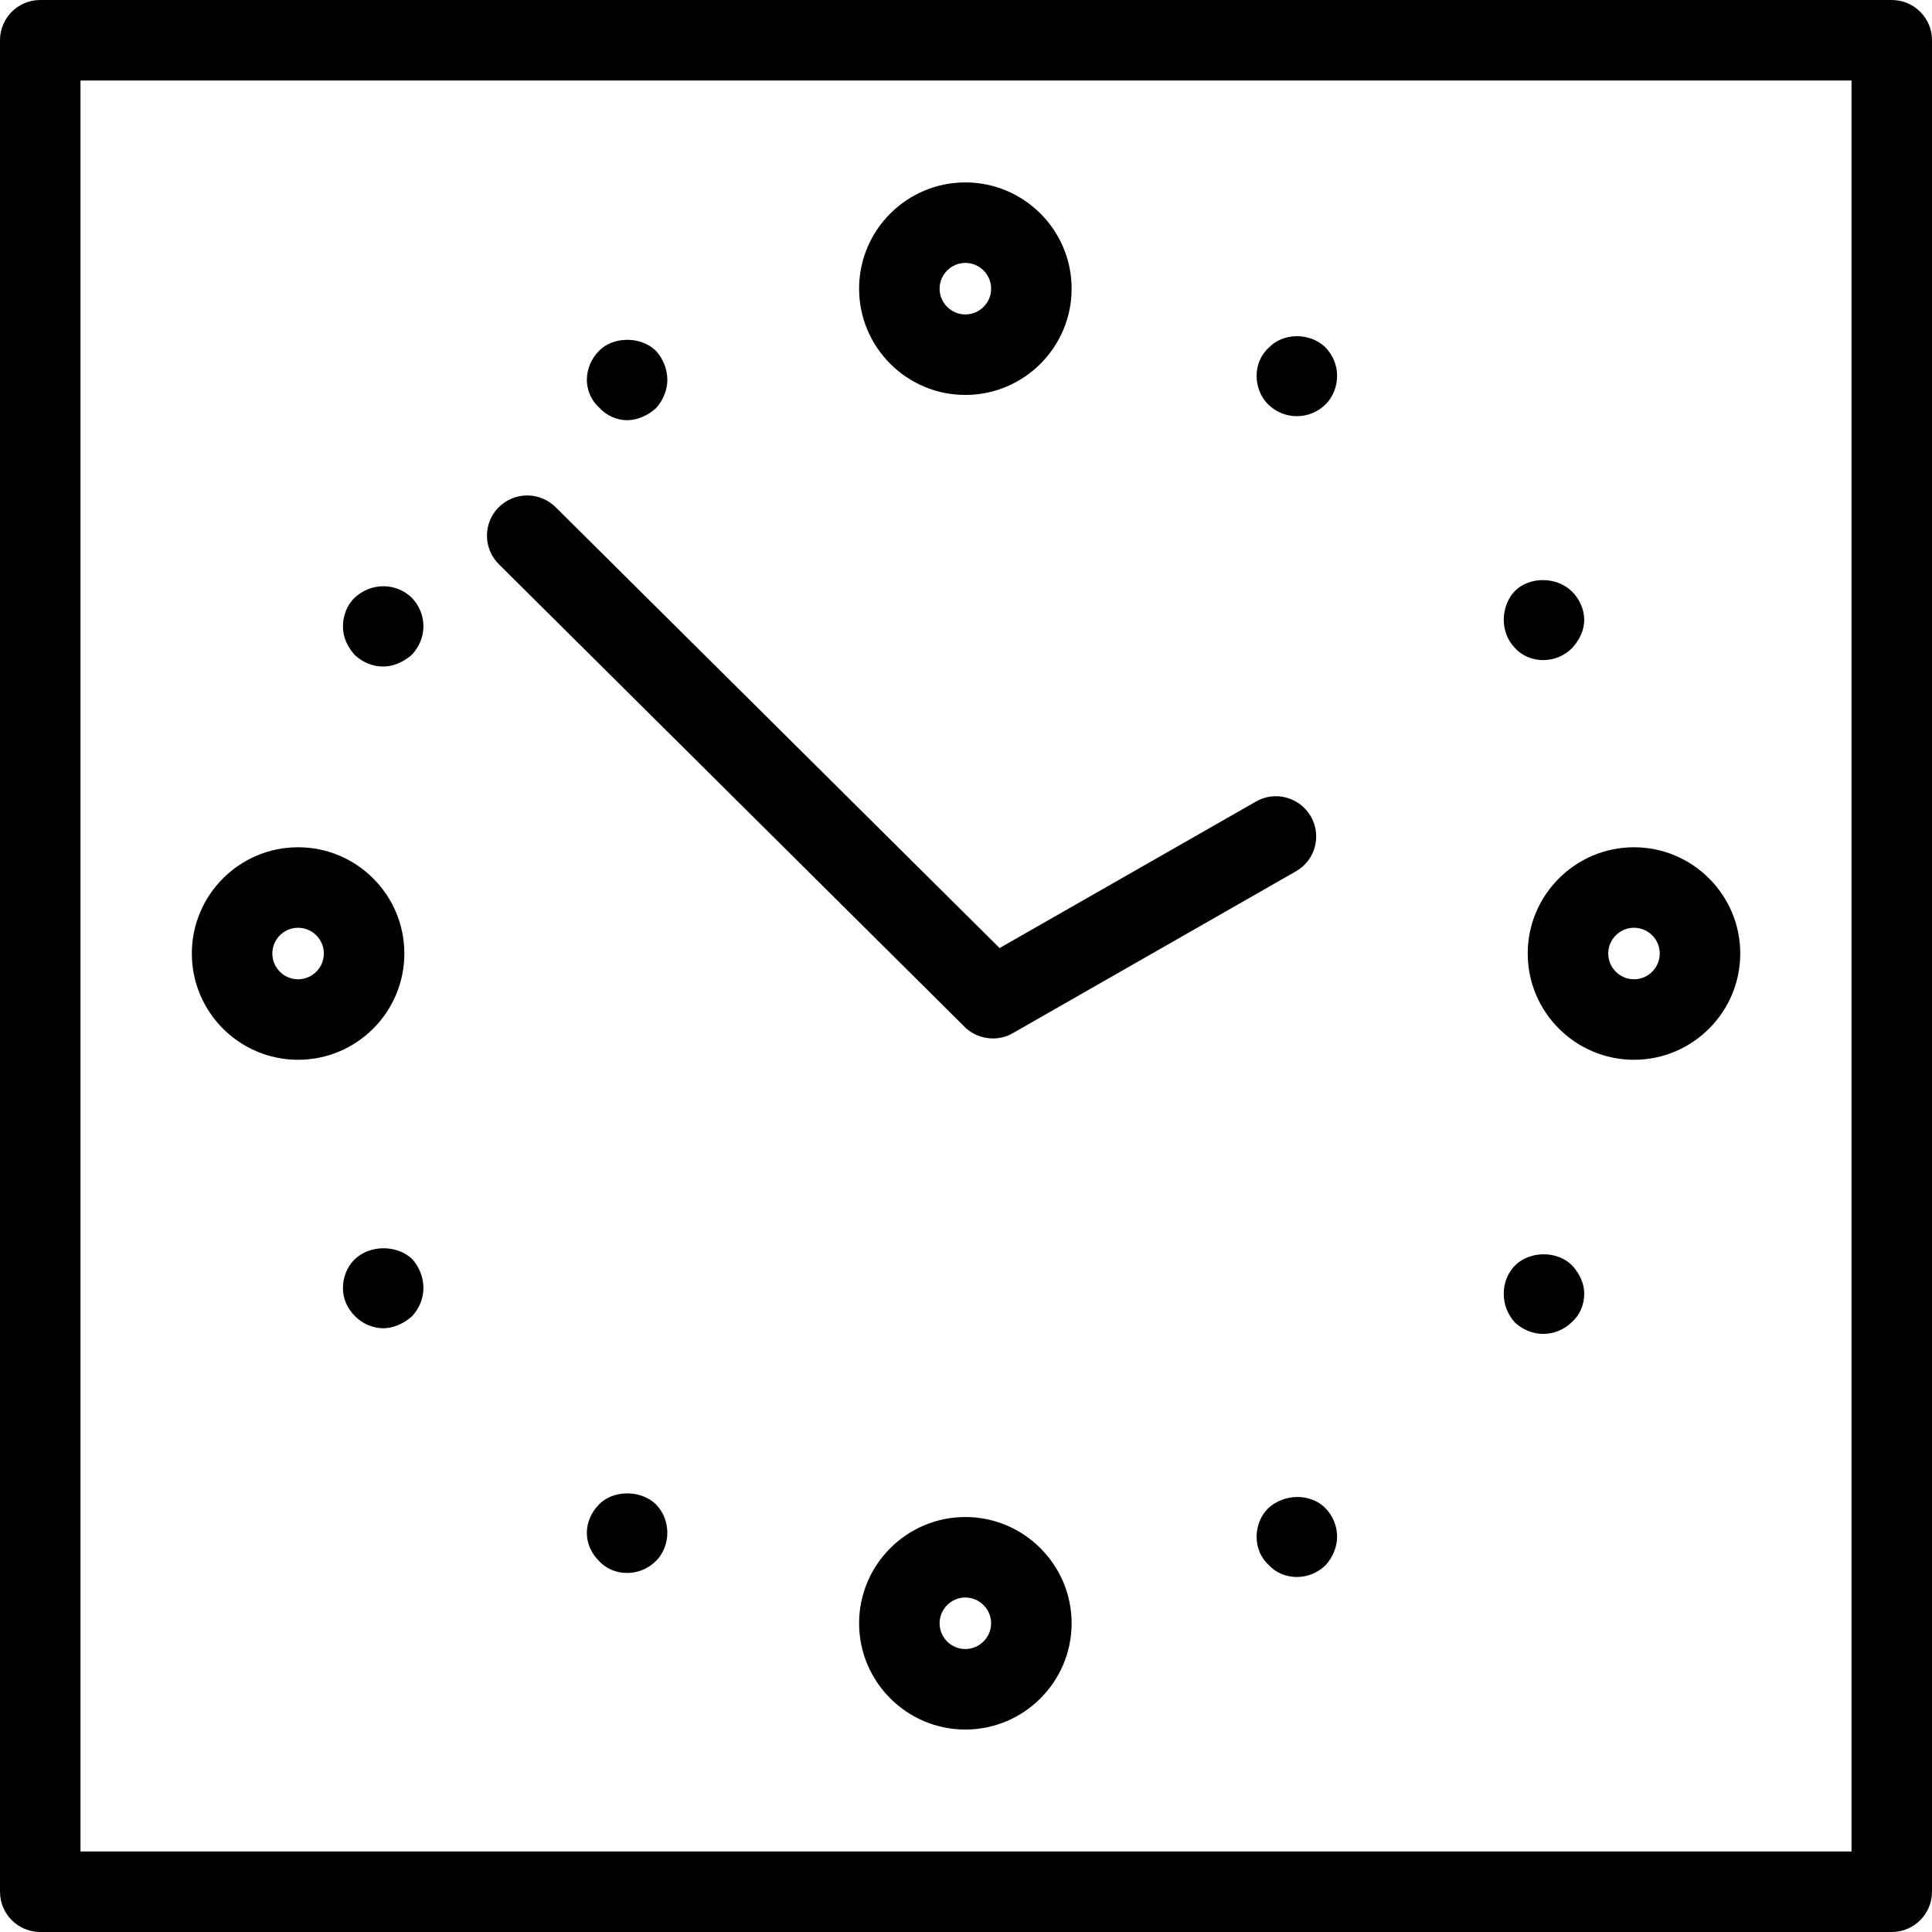 <svg xmlns="http://www.w3.org/2000/svg" width="24" height="24" viewBox="0 0 24 24"><path d="M23.5 0H.5C.224 0 0 .223 0 .5v23c0 .276.224.5.5.5h23c.276 0 .5-.224.5-.5V.5c0-.277-.224-.5-.5-.5zM23 23H1V1h22v22z"/><path d="M11.98 12.755c.097.095.225.145.354.145.085 0 .17-.02.248-.066l3.516-2.01c.24-.136.323-.44.187-.68-.14-.242-.446-.324-.683-.187l-3.185 1.82L6.902 6.3c-.196-.194-.51-.194-.708.002-.194.196-.193.512.003.707l5.784 5.745zM18.978 11.845c0 .728.593 1.32 1.32 1.32s1.32-.592 1.32-1.32c0-.728-.593-1.32-1.32-1.32s-1.32.592-1.32 1.32zm1.32-.32c.177 0 .32.144.32.32 0 .176-.144.32-.32.32s-.32-.144-.32-.32c0-.176.143-.32.32-.32zM3.703 13.165c.728 0 1.32-.592 1.32-1.32 0-.728-.592-1.32-1.32-1.32-.728 0-1.32.592-1.32 1.32 0 .728.592 1.32 1.32 1.32zm0-1.64c.176 0 .32.144.32.32 0 .176-.144.32-.32.32-.177 0-.32-.144-.32-.32 0-.176.143-.32.32-.32zM11.992 4.906c.728 0 1.32-.592 1.32-1.32s-.592-1.32-1.32-1.32c-.728 0-1.32.592-1.32 1.32s.592 1.32 1.32 1.32zm0-1.64c.176 0 .32.143.32.32s-.144.32-.32.32c-.177 0-.32-.145-.32-.32s.143-.32.32-.32zM11.992 18.845c-.728 0-1.32.593-1.32 1.32s.592 1.32 1.32 1.32c.728 0 1.32-.593 1.32-1.32s-.593-1.32-1.32-1.32zm0 1.64c-.177 0-.32-.143-.32-.32s.144-.32.32-.32c.176 0 .32.145.32.32s-.144.32-.32.32zM7.79 5.22c.13 0 .26-.06.36-.15.09-.1.14-.23.14-.35 0-.13-.05-.26-.14-.36-.19-.19-.54-.18-.71 0-.09.09-.15.22-.15.36 0 .13.06.26.15.34.09.1.22.16.35.16zM7.44 18.69c-.09.09-.15.22-.15.35 0 .14.06.26.15.35.09.1.22.15.35.15.13 0 .26-.05.36-.15.09-.09.14-.22.14-.35s-.05-.26-.14-.35c-.19-.19-.54-.18-.71 0zM16.11 5.17c.13 0 .26-.05.36-.15.09-.09.14-.22.14-.35 0-.13-.05-.26-.15-.36-.19-.18-.52-.18-.7.01-.1.09-.15.22-.15.35 0 .13.05.26.14.35.1.1.23.15.36.15zM15.75 18.74c-.09.09-.14.22-.14.35s.05.26.15.35c.09.1.22.15.35.15.13 0 .26-.05.36-.15.09-.1.14-.23.14-.35 0-.13-.05-.26-.15-.36-.18-.18-.51-.18-.71.01zM19.17 8.2c.13 0 .26-.05.36-.15.09-.1.15-.22.15-.35s-.06-.26-.15-.35c-.19-.19-.53-.19-.71-.01-.09.09-.14.23-.14.36s.05.26.14.35c.09.1.22.15.35.15zM19.17 16.57c.13 0 .26-.05.36-.15.1-.09.15-.22.15-.35s-.06-.25-.15-.35c-.19-.19-.53-.18-.71 0-.09.09-.14.22-.14.35 0 .14.05.26.14.36.1.09.22.14.35.14zM4.76 8.28c.13 0 .26-.06.36-.15.09-.1.14-.22.14-.35 0-.13-.05-.26-.15-.36-.19-.18-.5-.19-.71.01-.09.09-.14.22-.14.35 0 .13.05.25.15.36.1.09.22.14.35.14zM4.4 15.65c-.09.09-.14.22-.14.35s.05.25.15.35c.1.1.23.15.35.15.13 0 .26-.06.36-.15.09-.1.14-.22.14-.35s-.05-.26-.14-.36c-.19-.18-.53-.18-.72.01z"/></svg>